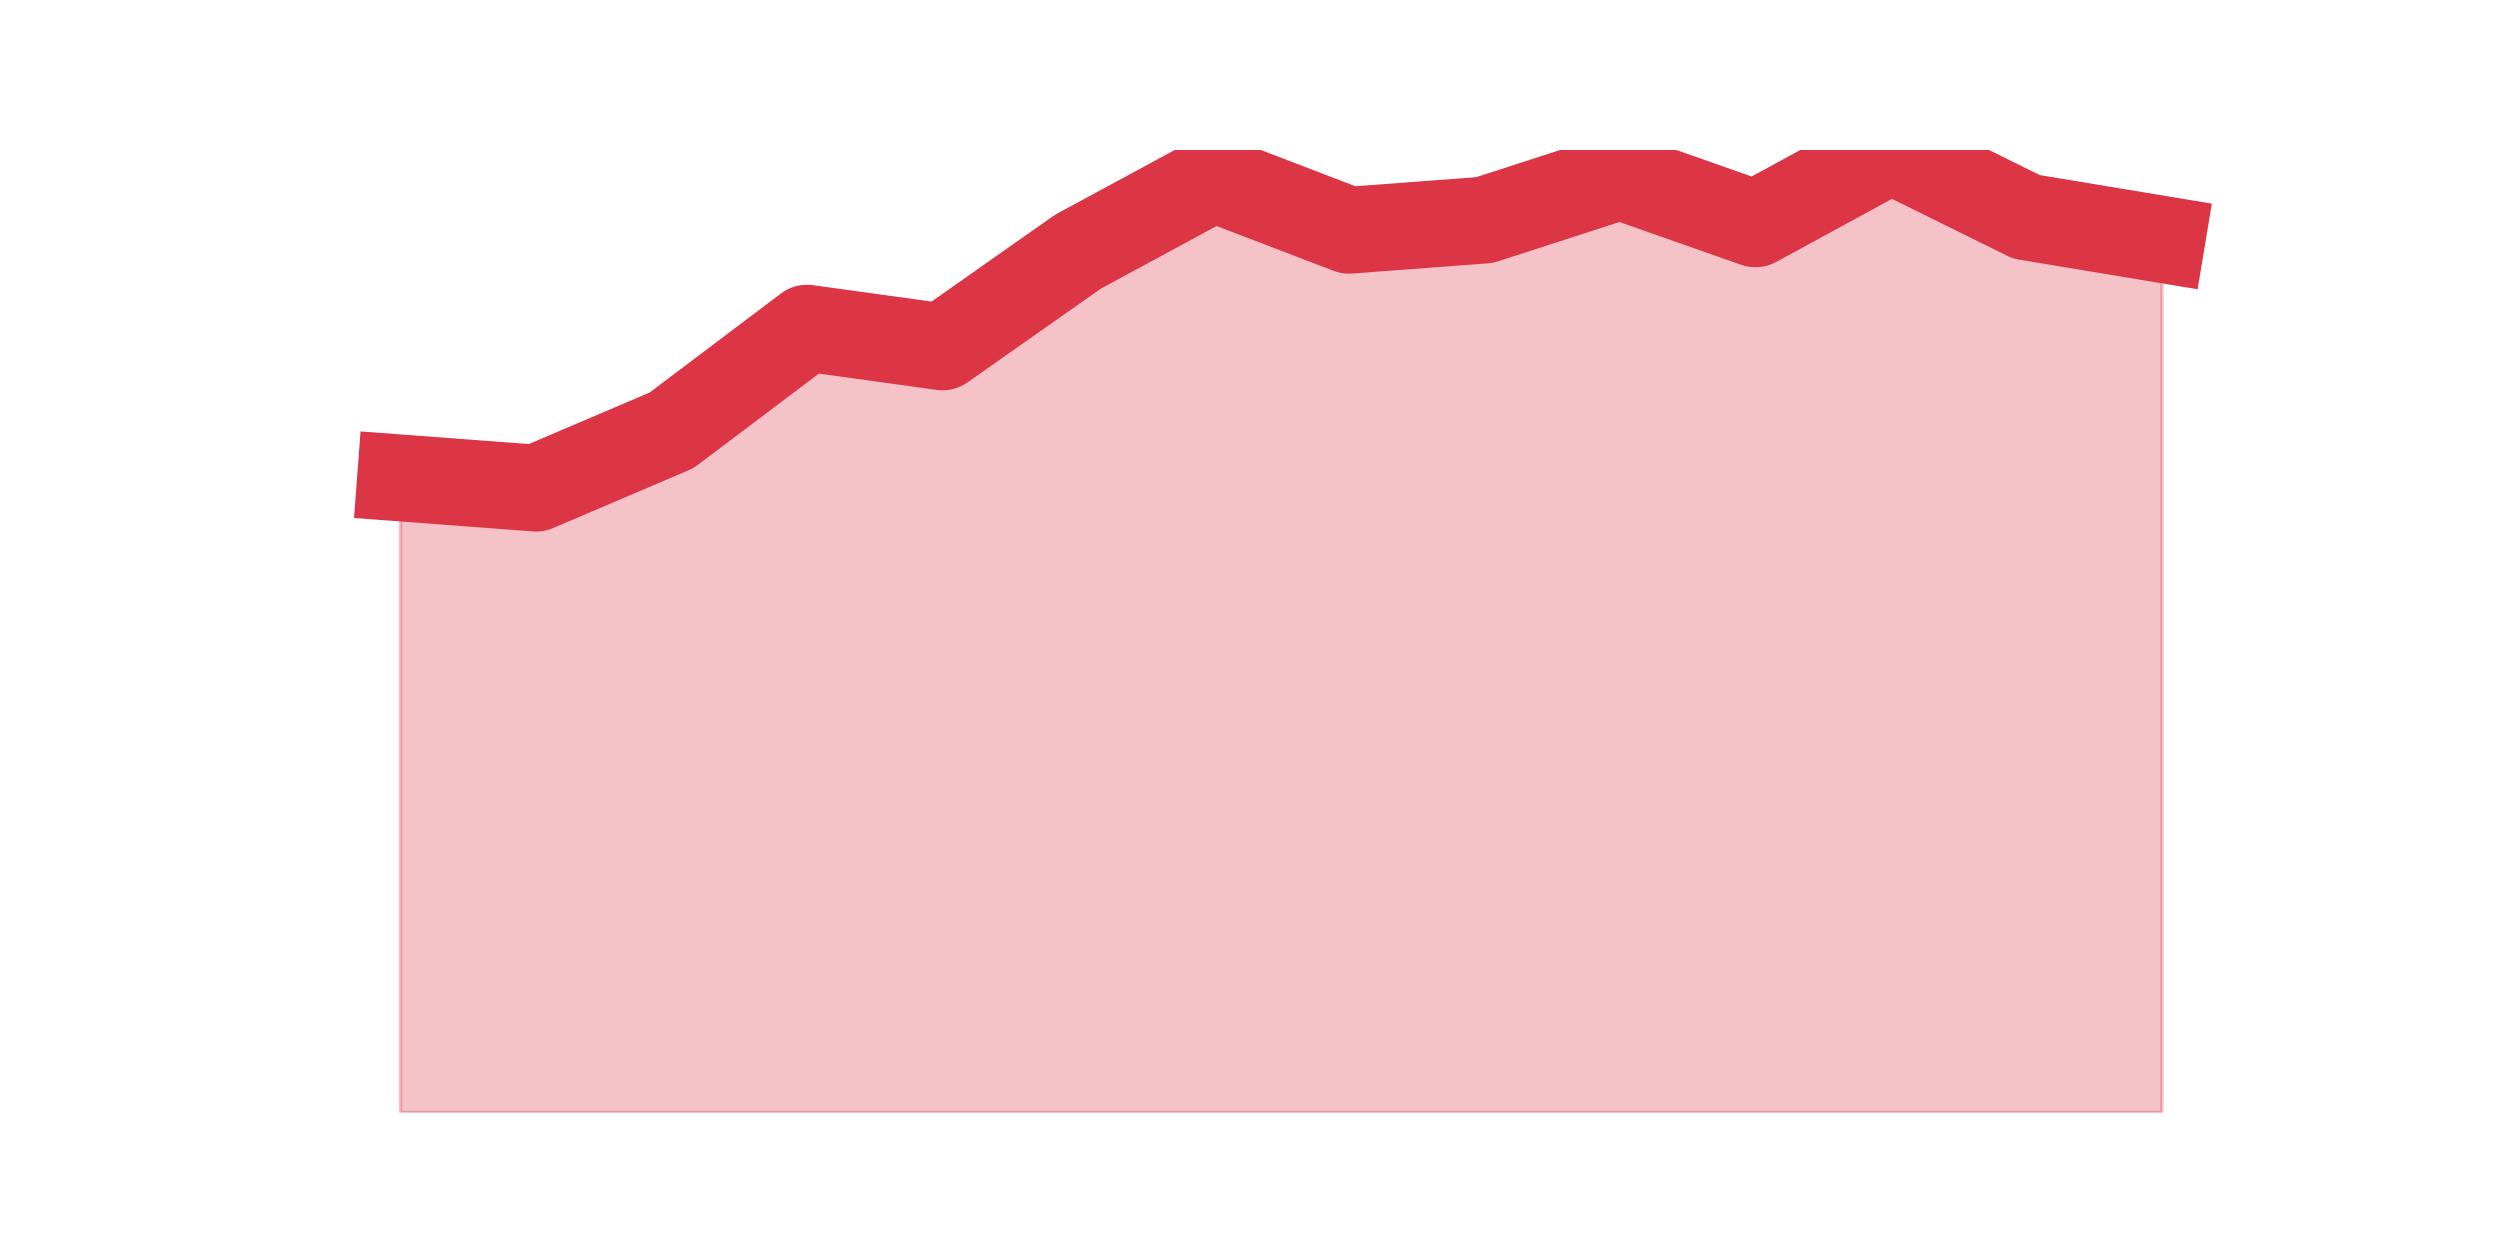 <?xml version="1.0" encoding="utf-8" standalone="no"?>
<!DOCTYPE svg PUBLIC "-//W3C//DTD SVG 1.1//EN"
  "http://www.w3.org/Graphics/SVG/1.1/DTD/svg11.dtd">
<svg height="360pt" version="1.1" viewBox="0 0 720 360" width="720pt" xmlns="http://www.w3.org/2000/svg" xmlns:xlink="http://www.w3.org/1999/xlink">
 <defs>
  <style type="text/css">*{stroke-linecap:butt;stroke-linejoin:round;}</style>
 </defs>
 <g id="figure_1">
  <g id="patch_1">
   <path d="M 0 360 
L 720 360 
L 720 0 
L 0 0 
z
" style="fill:none;"/>
  </g>
  <g id="axes_1">
   <g id="matplotlib.axis_1"/>
   <g id="matplotlib.axis_2"/>
   <g id="PolyCollection_1">
    <defs>
     <path d="M 115.364 -222.346 
L 115.364 -39.6 
L 154.385 -39.6 
L 193.406 -39.6 
L 232.427 -39.6 
L 271.448 -39.6 
L 310.469 -39.6 
L 349.49 -39.6 
L 388.51 -39.6 
L 427.531 -39.6 
L 466.552 -39.6 
L 505.573 -39.6 
L 544.594 -39.6 
L 583.615 -39.6 
L 622.636 -39.6 
L 622.636 -291.068 
L 622.636 -291.068 
L 583.615 -297.539 
L 544.594 -316.8 
L 505.573 -295.536 
L 466.552 -309.25 
L 427.531 -296.615 
L 388.51 -293.687 
L 349.49 -308.633 
L 310.469 -287.524 
L 271.448 -260.096 
L 232.427 -265.489 
L 193.406 -236.059 
L 154.385 -219.418 
L 115.364 -222.346 
z
" id="m7f2ec9a3ee" style="stroke:#dc3545;stroke-opacity:0.3;"/>
    </defs>
    <g clip-path="url(#p9884d42d10)">
     <use style="fill:#dc3545;fill-opacity:0.3;stroke:#dc3545;stroke-opacity:0.3;" x="0" xlink:href="#m7f2ec9a3ee" y="360"/>
    </g>
   </g>
   <g id="line2d_1">
    <path clip-path="url(#p9884d42d10)" d="M 115.364 137.654 
L 154.385 140.582 
L 193.406 123.941 
L 232.427 94.511 
L 271.448 99.904 
L 310.469 72.476 
L 349.49 51.367 
L 388.51 66.313 
L 427.531 63.385 
L 466.552 50.75 
L 505.573 64.464 
L 544.594 43.2 
L 583.615 62.461 
L 622.636 68.932 
" style="fill:none;stroke:#dc3545;stroke-linecap:square;stroke-width:25;"/>
   </g>
  </g>
 </g>
 <defs>
  <clipPath id="p9884d42d10">
   <rect height="277.2" width="558" x="90" y="43.2"/>
  </clipPath>
 </defs>
</svg>
